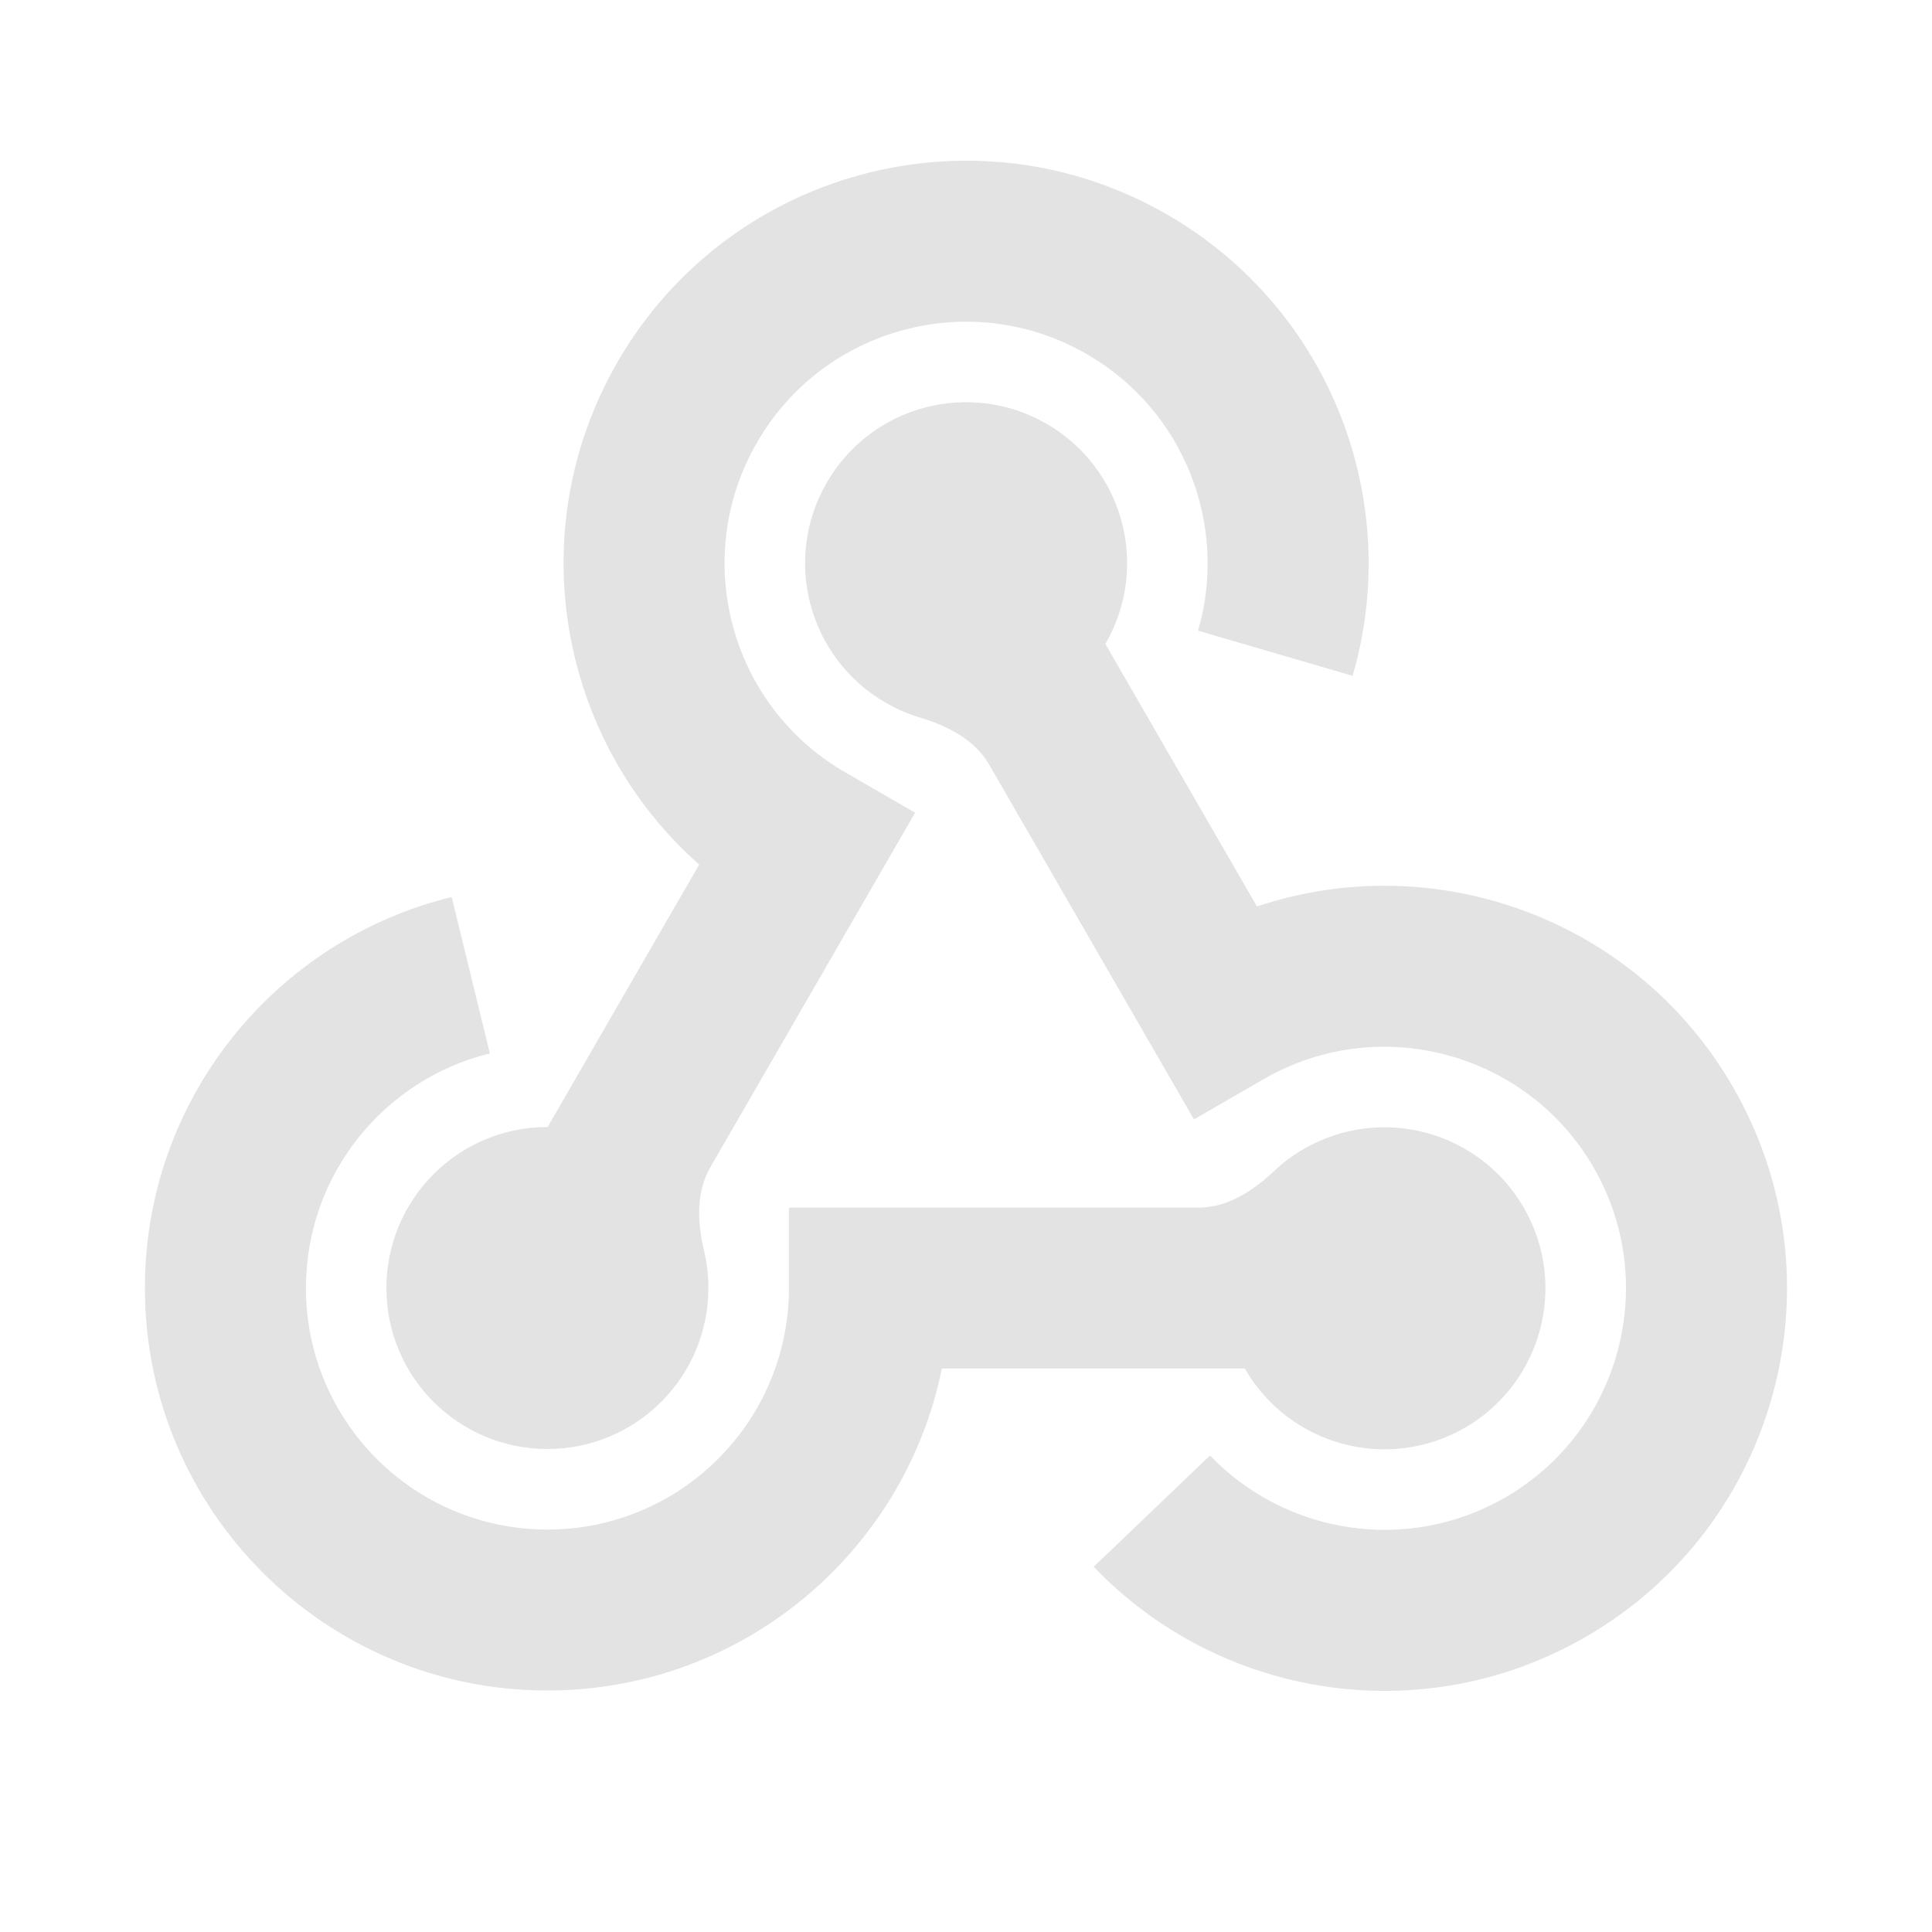 <svg width="20" height="20" viewBox="0 0 20 20" fill="none" xmlns="http://www.w3.org/2000/svg">
<path d="M11.251 3.666C12.268 4.253 12.718 5.449 12.402 6.529L14.002 6.996C14.528 5.196 13.782 3.203 12.084 2.222C10.091 1.072 7.543 1.755 6.393 3.747C5.385 5.493 5.784 7.665 7.238 8.95L5.669 11.667H5.667C4.746 11.667 4 12.413 4 13.334C4 14.254 4.746 15 5.667 15C6.587 15 7.333 14.254 7.333 13.334C7.333 13.201 7.318 13.072 7.288 12.947C7.22 12.658 7.203 12.344 7.352 12.086L9.473 8.413L8.751 7.996C7.555 7.306 7.146 5.777 7.836 4.581C8.526 3.385 10.055 2.975 11.251 3.666ZM12.526 15.067C13.304 15.88 14.565 16.089 15.582 15.502C16.777 14.811 17.187 13.282 16.497 12.086C15.806 10.891 14.277 10.481 13.082 11.171L12.36 11.588L10.239 7.914C10.09 7.656 9.809 7.514 9.524 7.428C9.402 7.392 9.283 7.341 9.168 7.274C8.371 6.814 8.097 5.795 8.558 4.997C9.018 4.2 10.037 3.927 10.834 4.387C11.632 4.848 11.905 5.867 11.444 6.664L11.443 6.667L13.012 9.384C14.852 8.767 16.932 9.507 17.94 11.253C19.091 13.246 18.408 15.794 16.415 16.945C14.717 17.925 12.618 17.575 11.322 16.219L12.526 15.067ZM3.167 13.334C3.167 12.159 3.977 11.172 5.071 10.905L4.676 9.286C2.853 9.731 1.5 11.373 1.5 13.334C1.5 15.635 3.365 17.5 5.667 17.5C7.682 17.5 9.364 16.069 9.75 14.167H12.887L12.888 14.17C13.349 14.967 14.368 15.24 15.165 14.78C15.962 14.319 16.235 13.3 15.775 12.503C15.315 11.706 14.296 11.433 13.498 11.893C13.383 11.959 13.279 12.037 13.187 12.125C12.97 12.329 12.706 12.501 12.409 12.501H8.167V13.334C8.167 14.714 7.047 15.834 5.667 15.834C4.286 15.834 3.167 14.714 3.167 13.334Z" fill="#E3E3E3"/>
</svg>
